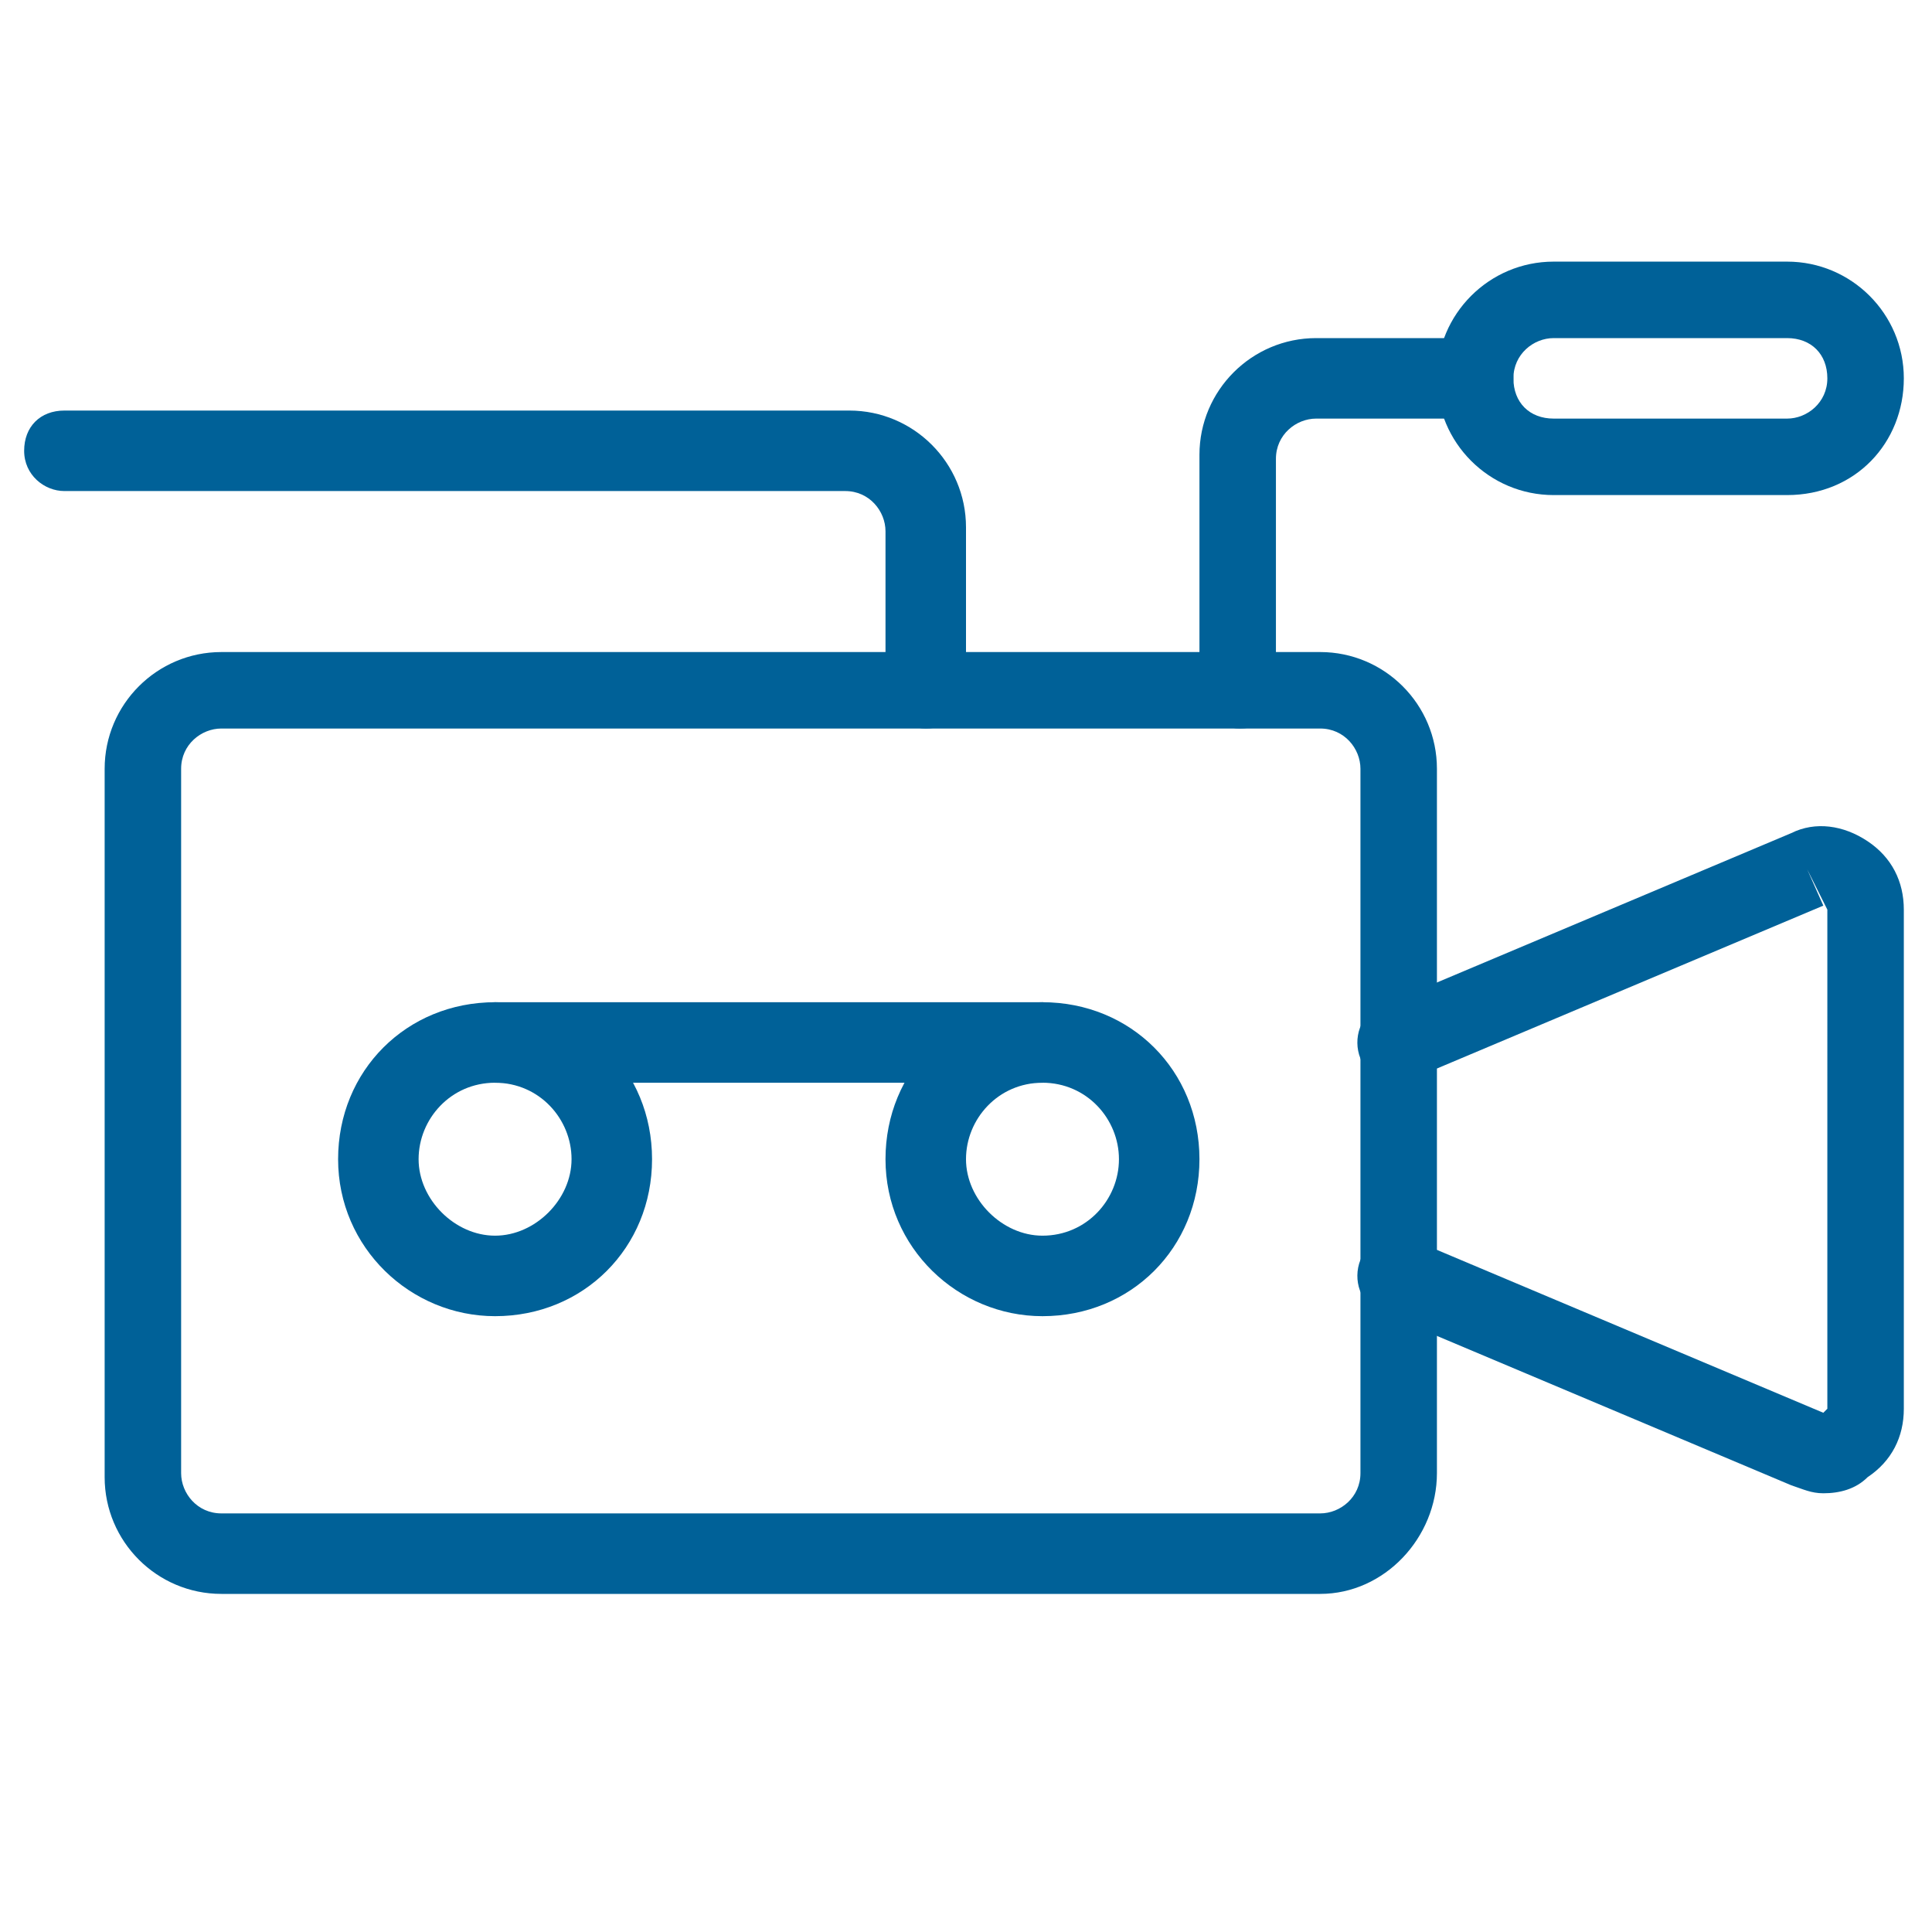 <?xml version="1.0" encoding="utf-8"?>
<!-- Generator: Adobe Illustrator 25.2.3, SVG Export Plug-In . SVG Version: 6.00 Build 0)  -->
<svg version="1.1" id="Camada_1" xmlns="http://www.w3.org/2000/svg" xmlns:xlink="http://www.w3.org/1999/xlink" x="0px" y="0px"
	 viewBox="0 0 48 48" style="enable-background:new 0 0 48 48;" xml:space="preserve">
<style type="text/css">
	.st0{fill:#006198;}
</style>
<g id="Expanded">
	<g>
		<g>
			<path class="st0" d="M32.8,39.6H5.5c-1.6,0-2.9-1.3-2.9-2.9V19.1c0-1.6,1.3-2.9,2.9-2.9h27.3c1.6,0,2.9,1.3,2.9,2.9v17.5
				C35.7,38.2,34.4,39.6,32.8,39.6z M5.5,18.1c-0.5,0-1,0.4-1,1v17.5c0,0.5,0.4,1,1,1h27.3c0.5,0,1-0.4,1-1V19.1c0-0.5-0.4-1-1-1
				H5.5z"/>
		</g>
		<g>
			<path class="st0" d="M12.3,32.7c-2.1,0-3.9-1.7-3.9-3.9s1.7-3.9,3.9-3.9s3.9,1.7,3.9,3.9S14.5,32.7,12.3,32.7z M12.3,26.9
				c-1.1,0-1.9,0.9-1.9,1.9s0.9,1.9,1.9,1.9s1.9-0.9,1.9-1.9S13.4,26.9,12.3,26.9z"/>
		</g>
		<g>
			<path class="st0" d="M25.9,32.7c-2.1,0-3.9-1.7-3.9-3.9s1.7-3.9,3.9-3.9s3.9,1.7,3.9,3.9S28.1,32.7,25.9,32.7z M25.9,26.9
				c-1.1,0-1.9,0.9-1.9,1.9s0.9,1.9,1.9,1.9c1.1,0,1.9-0.9,1.9-1.9S27,26.9,25.9,26.9z"/>
		</g>
		<g>
			<path class="st0" d="M25.9,26.9H12.3c-0.5,0-1-0.4-1-1c0-0.5,0.4-1,1-1h13.6c0.5,0,1,0.4,1,1C26.9,26.5,26.5,26.9,25.9,26.9z"/>
		</g>
		<g>
			<path class="st0" d="M23,18.1c-0.5,0-1-0.4-1-1v-3.9c0-0.5-0.4-1-1-1H1.6c-0.5,0-1-0.4-1-1s0.4-1,1-1h19.5c1.6,0,2.9,1.3,2.9,2.9
				V17C24,17.7,23.6,18.1,23,18.1z"/>
		</g>
		<g>
			<path class="st0" d="M30.8,18.1c-0.5,0-1-0.4-1-1v-5.8c0-1.6,1.3-2.9,2.9-2.9h3.9c0.5,0,1,0.4,1,1s-0.4,1-1,1h-3.9
				c-0.5,0-1,0.4-1,1v5.8C31.8,17.7,31.4,18.1,30.8,18.1z"/>
		</g>
		<g>
			<path class="st0" d="M44.4,12.3h-5.8c-1.6,0-2.9-1.3-2.9-2.9s1.3-2.9,2.9-2.9h5.8c1.6,0,2.9,1.3,2.9,2.9S46.1,12.3,44.4,12.3z
				 M38.6,8.4c-0.5,0-1,0.4-1,1s0.4,1,1,1h5.8c0.5,0,1-0.4,1-1s-0.4-1-1-1H38.6z"/>
		</g>
		<g>
			<path class="st0" d="M45.3,37.1c-0.3,0-0.5-0.1-0.8-0.2l-10.2-4.3c-0.5-0.2-0.7-0.8-0.5-1.3s0.8-0.7,1.3-0.5l10.2,4.3l0.1-0.1
				V22.6l-0.5-1l0.4,0.9l-10.2,4.3c-0.5,0.2-1.1,0-1.3-0.5s0-1.1,0.5-1.3l10.2-4.3c0.6-0.3,1.3-0.2,1.9,0.2c0.6,0.4,0.9,1,0.9,1.7
				V35c0,0.7-0.3,1.3-0.9,1.7C46.1,37,45.7,37.1,45.3,37.1z"/>
		</g>
	</g>
</g>
</svg>
